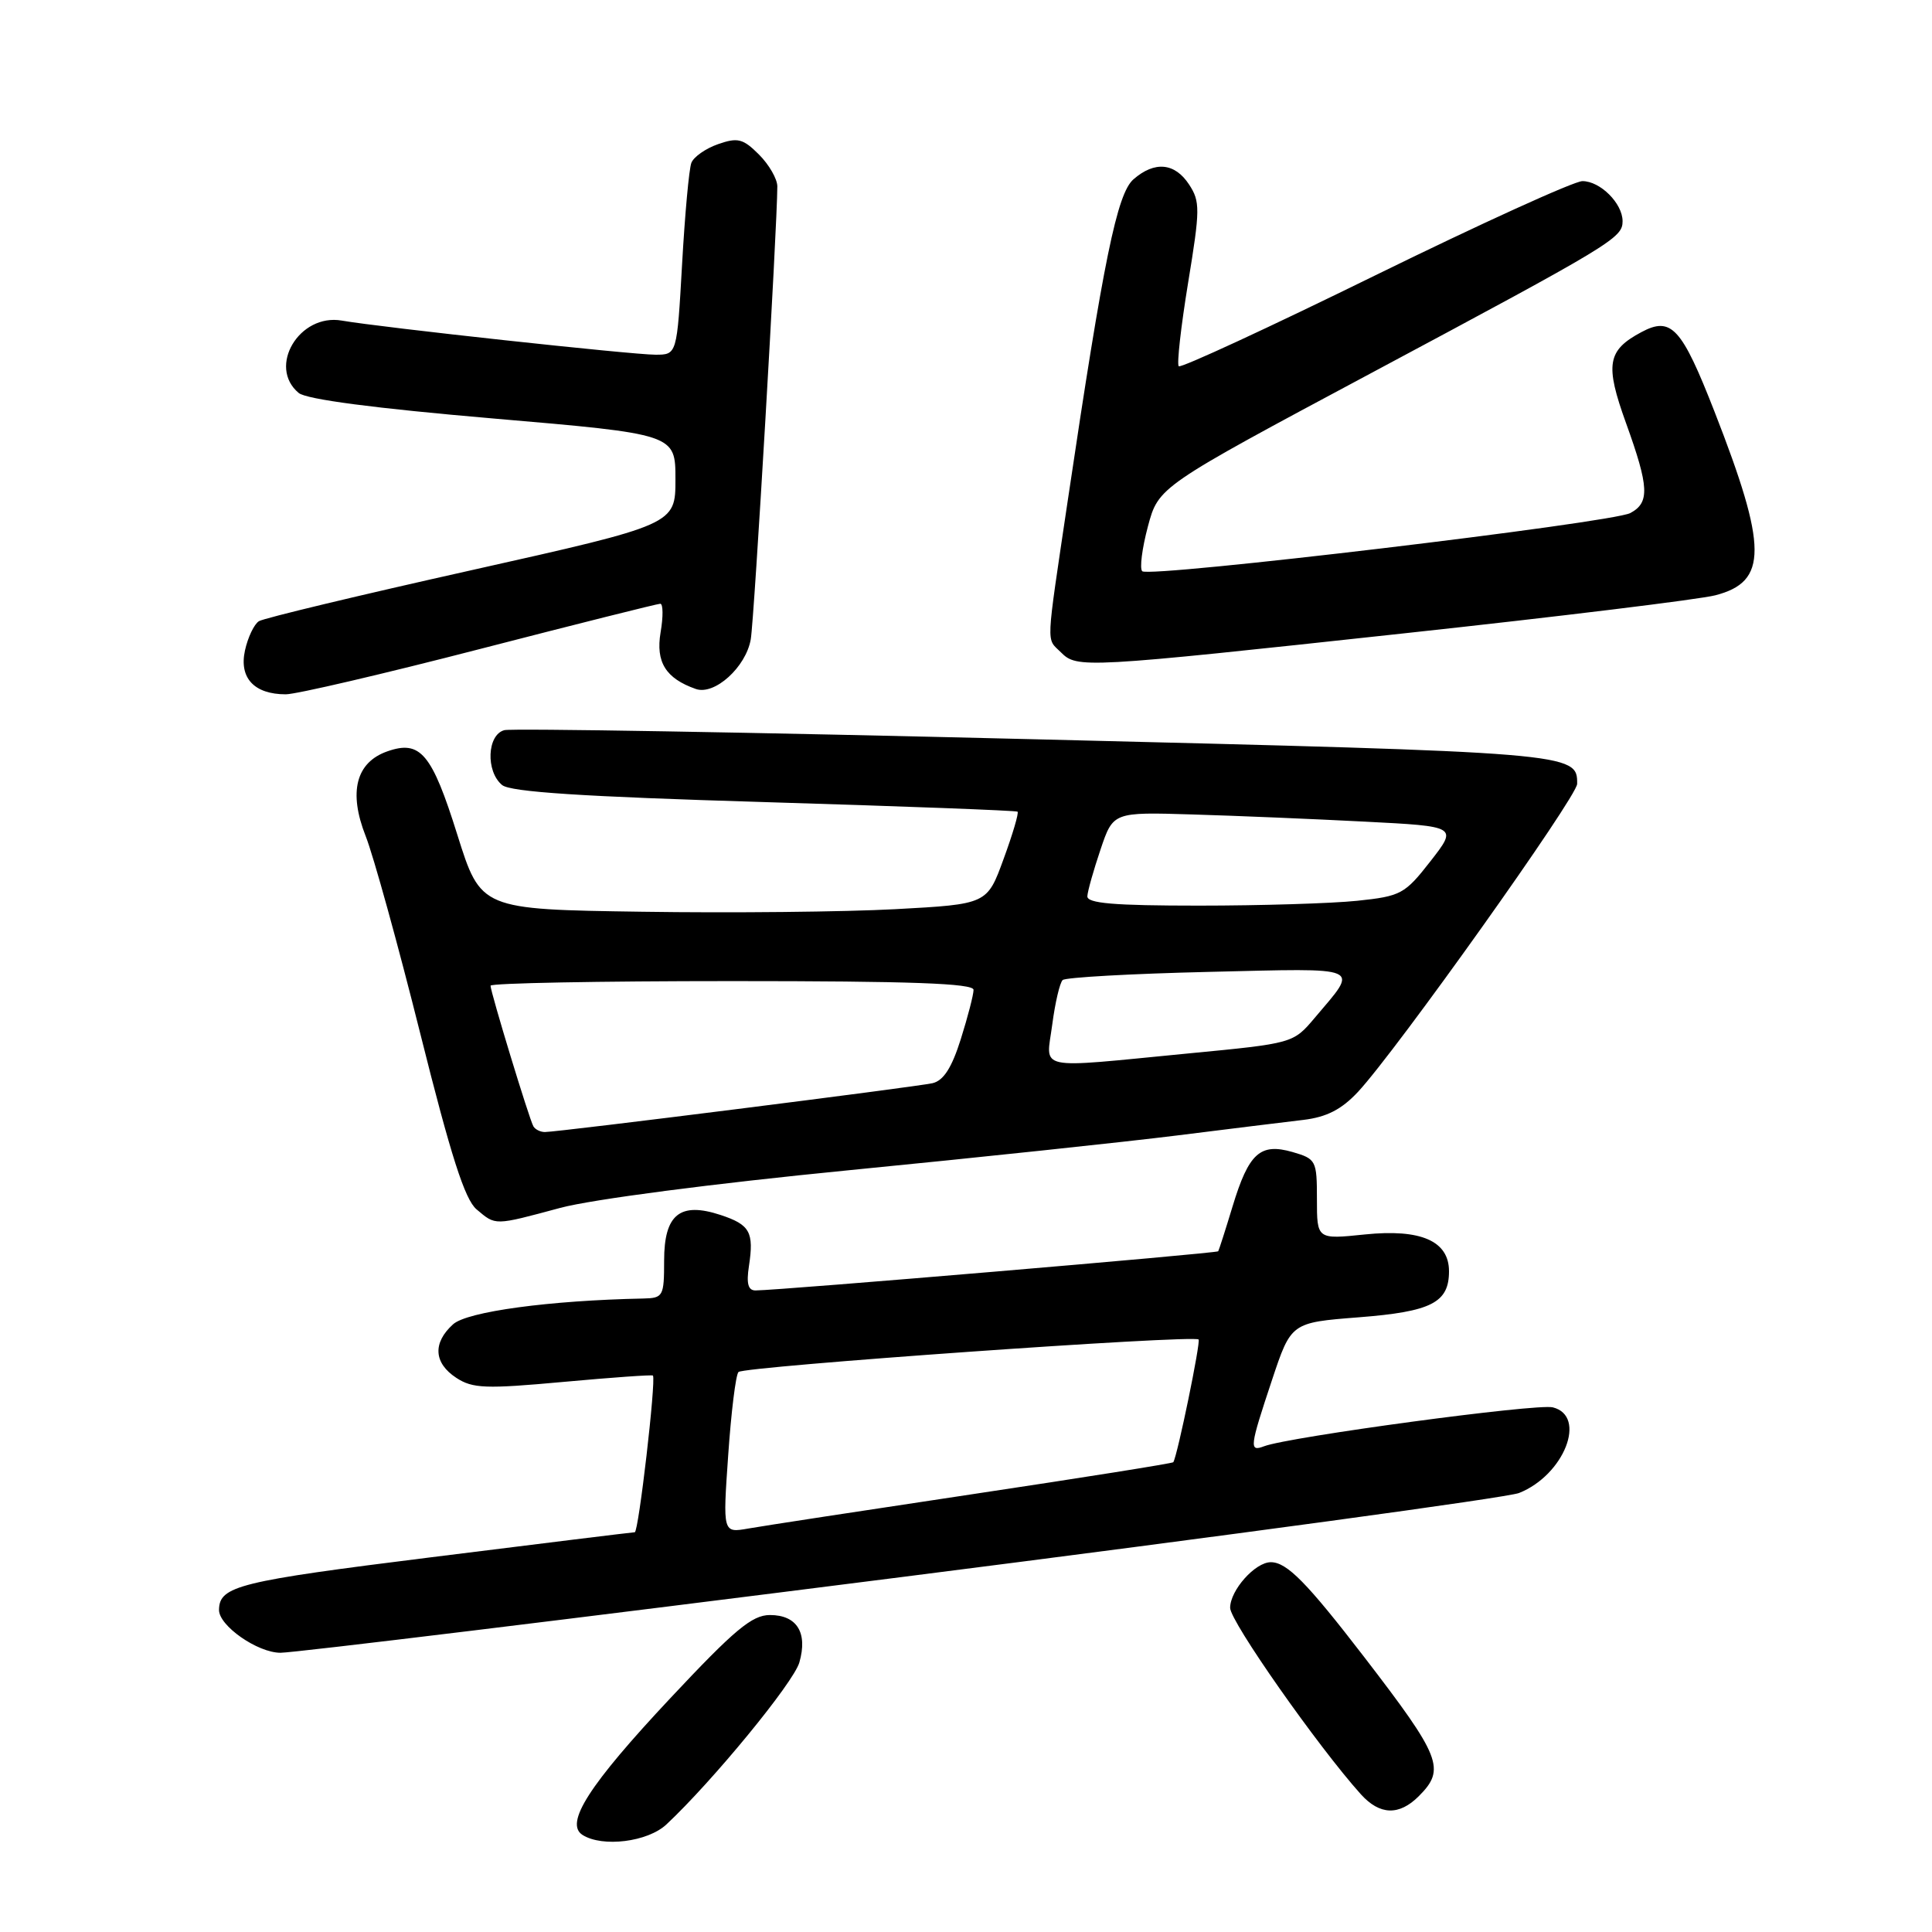 <?xml version="1.0" encoding="UTF-8" standalone="no"?>
<!DOCTYPE svg PUBLIC "-//W3C//DTD SVG 1.1//EN" "http://www.w3.org/Graphics/SVG/1.1/DTD/svg11.dtd" >
<svg xmlns="http://www.w3.org/2000/svg" xmlns:xlink="http://www.w3.org/1999/xlink" version="1.1" viewBox="0 0 256 256">
 <g >
 <path fill="currentColor"
d=" M 88.30 241.75 C 94.39 236.06 105.16 222.95 105.92 220.28 C 107.05 216.34 105.60 214.00 102.02 214.00 C 99.65 214.00 97.33 215.94 88.82 225.02 C 78.04 236.52 74.78 241.61 77.19 243.14 C 79.83 244.81 85.82 244.07 88.30 241.75 Z  M 188.00 238.00 C 191.59 234.41 190.96 232.83 180.76 219.56 C 173.16 209.69 170.52 207.00 168.39 207.00 C 166.31 207.00 163.00 210.72 163.00 213.05 C 163.00 214.84 174.63 231.42 180.32 237.75 C 182.83 240.53 185.39 240.61 188.00 238.00 Z  M 119.46 208.97 C 162.93 203.45 199.75 198.44 201.28 197.83 C 207.26 195.46 210.34 187.62 205.75 186.48 C 203.64 185.95 170.75 190.39 167.49 191.64 C 165.50 192.40 165.58 191.77 168.54 182.88 C 171.08 175.25 171.08 175.25 180.04 174.55 C 189.67 173.80 192.00 172.61 192.00 168.45 C 192.00 164.44 188.28 162.81 180.87 163.57 C 174.50 164.23 174.50 164.23 174.50 158.91 C 174.50 153.77 174.39 153.56 171.27 152.65 C 166.98 151.42 165.47 152.78 163.32 159.86 C 162.38 162.96 161.52 165.64 161.42 165.80 C 161.25 166.07 103.39 170.97 100.12 170.99 C 99.13 171.00 98.88 170.09 99.24 167.75 C 99.92 163.26 99.38 162.28 95.48 160.99 C 90.10 159.22 88.00 160.91 88.00 167.04 C 88.00 171.77 87.87 172.00 85.25 172.06 C 72.82 172.31 61.89 173.79 60.03 175.48 C 57.31 177.94 57.47 180.61 60.46 182.57 C 62.63 183.99 64.36 184.05 74.65 183.11 C 81.10 182.52 86.44 182.14 86.52 182.27 C 86.94 182.96 84.62 203.00 84.11 203.03 C 83.77 203.04 71.65 204.53 57.18 206.34 C 31.59 209.53 29.08 210.15 29.02 213.30 C 28.97 215.40 34.12 219.00 37.17 219.00 C 38.96 219.00 76.00 214.49 119.46 208.97 Z  M 74.24 160.05 C 78.46 158.92 94.47 156.83 112.50 155.06 C 129.55 153.39 149.12 151.31 156.00 150.45 C 162.88 149.59 170.40 148.66 172.72 148.39 C 175.79 148.02 177.76 147.01 179.93 144.69 C 185.00 139.26 208.96 105.59 208.98 103.87 C 209.03 99.75 208.52 99.71 137.27 97.96 C 99.54 97.03 67.84 96.49 66.83 96.75 C 64.54 97.35 64.34 102.21 66.53 104.02 C 67.64 104.94 77.16 105.56 101.28 106.28 C 119.55 106.83 134.65 107.40 134.83 107.55 C 135.02 107.71 134.19 110.53 132.98 113.82 C 130.80 119.81 130.80 119.81 118.65 120.47 C 111.97 120.83 96.87 120.99 85.10 120.81 C 63.71 120.50 63.71 120.50 60.60 110.61 C 57.22 99.82 55.70 98.02 51.32 99.56 C 47.16 101.02 46.16 104.96 48.45 110.78 C 49.48 113.38 52.74 125.17 55.70 137.00 C 59.74 153.15 61.59 158.94 63.15 160.25 C 65.71 162.41 65.43 162.42 74.24 160.05 Z  M 63.58 86.00 C 76.36 82.70 87.12 80.00 87.49 80.00 C 87.87 80.00 87.89 81.71 87.53 83.80 C 86.87 87.73 88.21 89.89 92.19 91.29 C 94.67 92.17 98.84 88.41 99.48 84.71 C 99.95 81.99 102.99 30.07 103.00 24.70 C 103.00 23.72 101.91 21.82 100.57 20.48 C 98.46 18.37 97.76 18.19 95.15 19.10 C 93.51 19.67 91.91 20.79 91.61 21.58 C 91.30 22.37 90.75 28.42 90.38 35.01 C 89.70 47.00 89.70 47.00 86.85 47.00 C 83.75 47.00 50.53 43.39 45.29 42.48 C 39.65 41.50 35.42 48.61 39.58 52.07 C 40.61 52.92 49.62 54.10 65.33 55.45 C 89.50 57.52 89.50 57.52 89.50 63.51 C 89.50 69.50 89.50 69.50 62.49 75.55 C 47.63 78.87 34.95 81.91 34.31 82.31 C 33.68 82.70 32.84 84.45 32.46 86.19 C 31.66 89.83 33.68 92.00 37.87 92.00 C 39.24 92.00 50.81 89.30 63.58 86.00 Z  M 185.97 83.93 C 206.61 81.70 225.21 79.42 227.29 78.88 C 234.25 77.08 234.23 72.59 227.18 54.54 C 222.82 43.38 221.45 41.89 217.49 44.01 C 212.96 46.43 212.65 48.29 215.46 56.07 C 218.52 64.55 218.61 66.60 216.03 67.98 C 213.60 69.28 152.26 76.59 151.35 75.69 C 150.99 75.33 151.33 72.66 152.10 69.77 C 153.51 64.50 153.51 64.50 181.57 49.50 C 213.69 32.33 215.00 31.54 215.00 29.31 C 215.00 26.95 212.04 24.00 209.68 24.00 C 208.58 24.00 196.21 29.63 182.18 36.51 C 168.16 43.39 156.47 48.80 156.19 48.53 C 155.92 48.26 156.48 43.28 157.43 37.47 C 159.03 27.74 159.04 26.71 157.56 24.45 C 155.67 21.57 153.01 21.31 150.20 23.75 C 148.02 25.64 146.24 34.31 141.49 66.28 C 138.54 86.15 138.62 84.48 140.57 86.43 C 142.72 88.58 143.46 88.54 185.97 83.93 Z  M 96.49 192.82 C 96.88 187.14 97.49 182.19 97.85 181.80 C 98.54 181.06 158.17 176.84 158.82 177.49 C 159.12 177.79 156.04 192.80 155.47 193.75 C 155.39 193.90 143.44 195.80 128.91 197.98 C 114.39 200.16 100.99 202.21 99.14 202.54 C 95.77 203.13 95.77 203.13 96.49 192.82 Z  M 70.68 149.25 C 70.14 148.34 65.00 131.45 65.00 130.61 C 65.00 130.27 79.40 130.00 97.00 130.00 C 120.64 130.00 129.00 130.30 129.00 131.16 C 129.00 131.80 128.24 134.74 127.31 137.69 C 126.11 141.50 125.02 143.19 123.56 143.53 C 121.34 144.03 73.98 150.00 72.20 150.00 C 71.60 150.00 70.92 149.66 70.68 149.25 Z  M 139.43 135.75 C 139.81 132.86 140.43 130.21 140.81 129.86 C 141.19 129.51 149.91 129.02 160.19 128.78 C 180.96 128.29 180.08 127.91 174.20 134.88 C 171.35 138.25 171.35 138.25 157.42 139.59 C 136.85 141.58 138.62 141.95 139.43 135.75 Z  M 144.08 118.75 C 144.12 118.06 144.91 115.27 145.83 112.55 C 147.50 107.60 147.50 107.60 158.00 107.92 C 163.78 108.09 174.04 108.52 180.82 108.87 C 193.14 109.50 193.14 109.50 189.55 114.11 C 186.14 118.48 185.63 118.75 179.83 119.36 C 176.46 119.71 167.02 120.00 158.85 120.00 C 147.59 120.00 144.02 119.70 144.08 118.75 Z "/>
</g>
</svg>